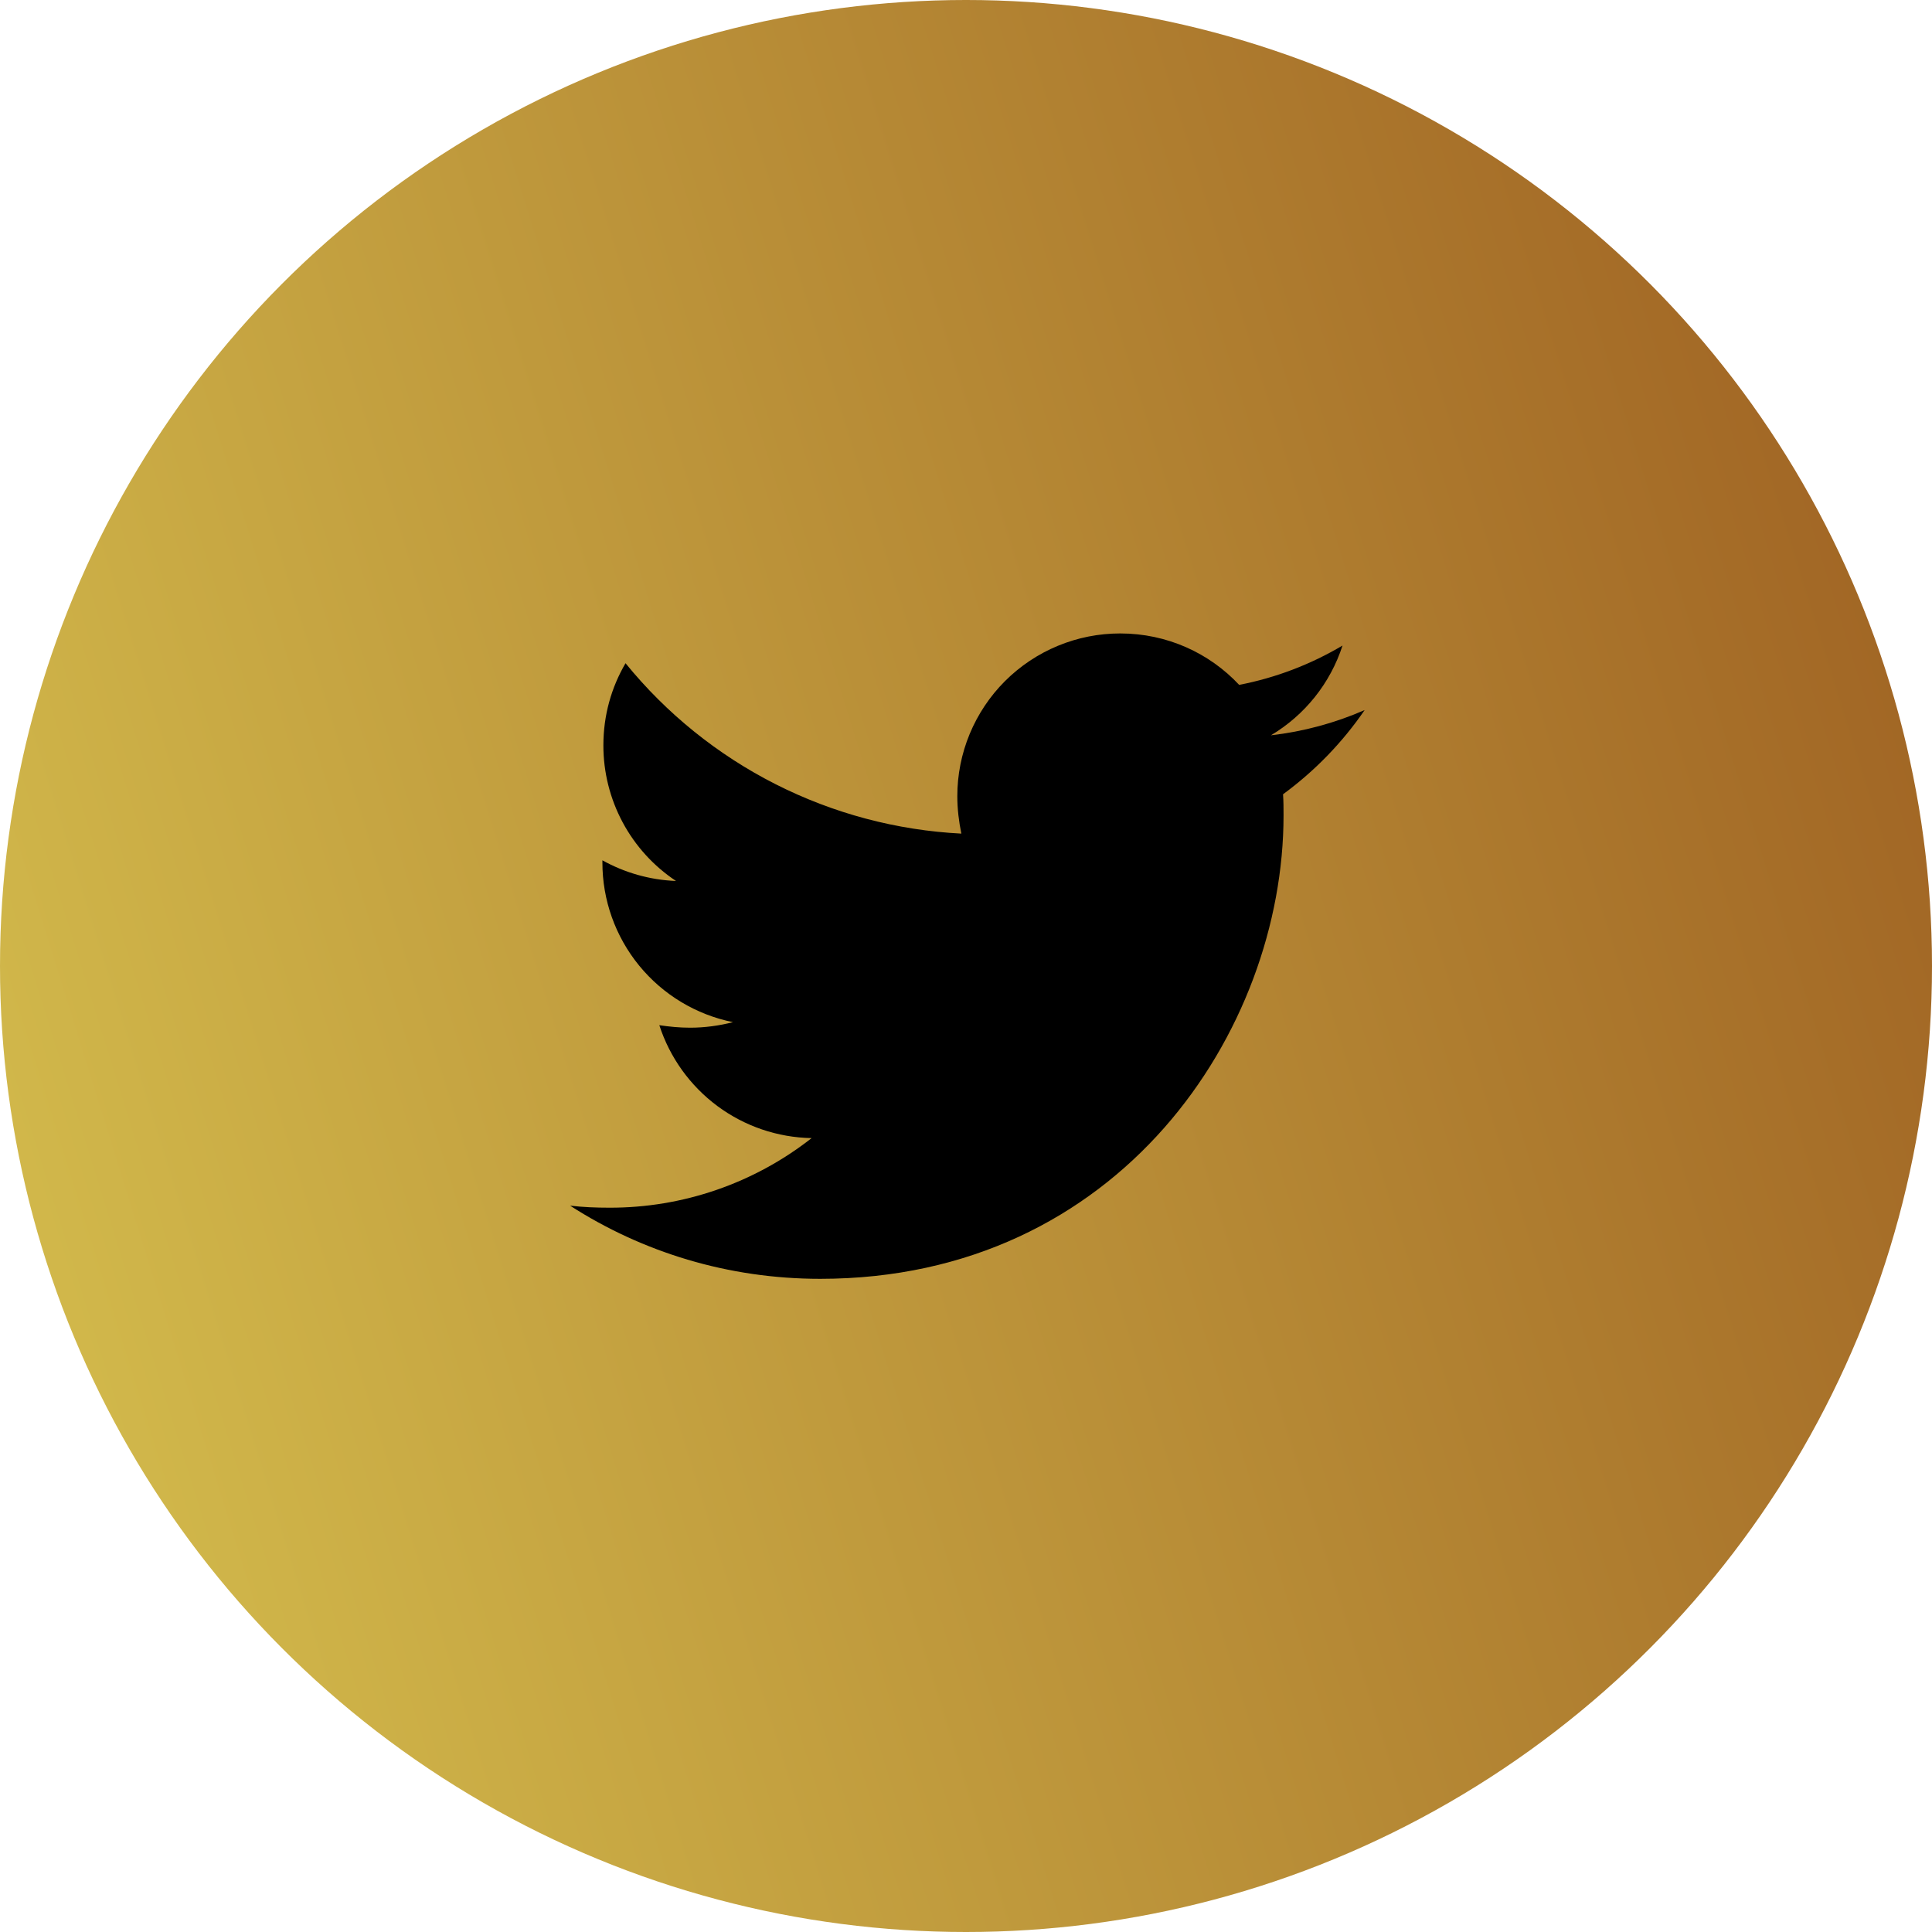 <svg width="61" height="61" viewBox="0 0 61 61" fill="none" xmlns="http://www.w3.org/2000/svg">
<circle cx="30.5" cy="30.5" r="30.5" fill="url(#paint0_linear)"/>
<path d="M40.51 25.078C40.526 25.302 40.526 25.524 40.526 25.746C40.526 32.544 35.352 40.377 25.897 40.377C22.984 40.377 20.277 39.533 18 38.067C18.414 38.115 18.812 38.131 19.242 38.131C21.556 38.137 23.805 37.363 25.626 35.934C24.553 35.915 23.513 35.561 22.651 34.922C21.789 34.282 21.148 33.39 20.817 32.369C21.135 32.416 21.454 32.448 21.789 32.448C22.25 32.448 22.713 32.384 23.143 32.273C21.979 32.038 20.932 31.407 20.18 30.487C19.428 29.567 19.018 28.415 19.02 27.227V27.163C19.706 27.545 20.501 27.783 21.343 27.815C20.637 27.346 20.059 26.71 19.659 25.963C19.259 25.215 19.05 24.381 19.051 23.534C19.051 22.579 19.305 21.703 19.75 20.94C21.042 22.529 22.654 23.829 24.48 24.756C26.307 25.683 28.308 26.216 30.353 26.32C30.274 25.937 30.226 25.54 30.226 25.142C30.225 24.467 30.358 23.798 30.616 23.174C30.875 22.55 31.253 21.983 31.731 21.505C32.209 21.028 32.776 20.649 33.4 20.391C34.024 20.132 34.692 20 35.368 20C36.849 20 38.185 20.62 39.125 21.624C40.276 21.401 41.38 20.981 42.388 20.382C42.004 21.57 41.2 22.578 40.127 23.216C41.148 23.099 42.146 22.831 43.087 22.419C42.384 23.444 41.513 24.343 40.51 25.078Z" fill="black"/>
<defs>
<linearGradient id="paint0_linear" x1="-1.20284e-06" y1="44" x2="61" y2="25" gradientUnits="userSpaceOnUse">
<stop stop-color="#D3BB4C"/>
<stop offset="1" stop-color="#A26725"/>
</linearGradient>
</defs>
</svg>
